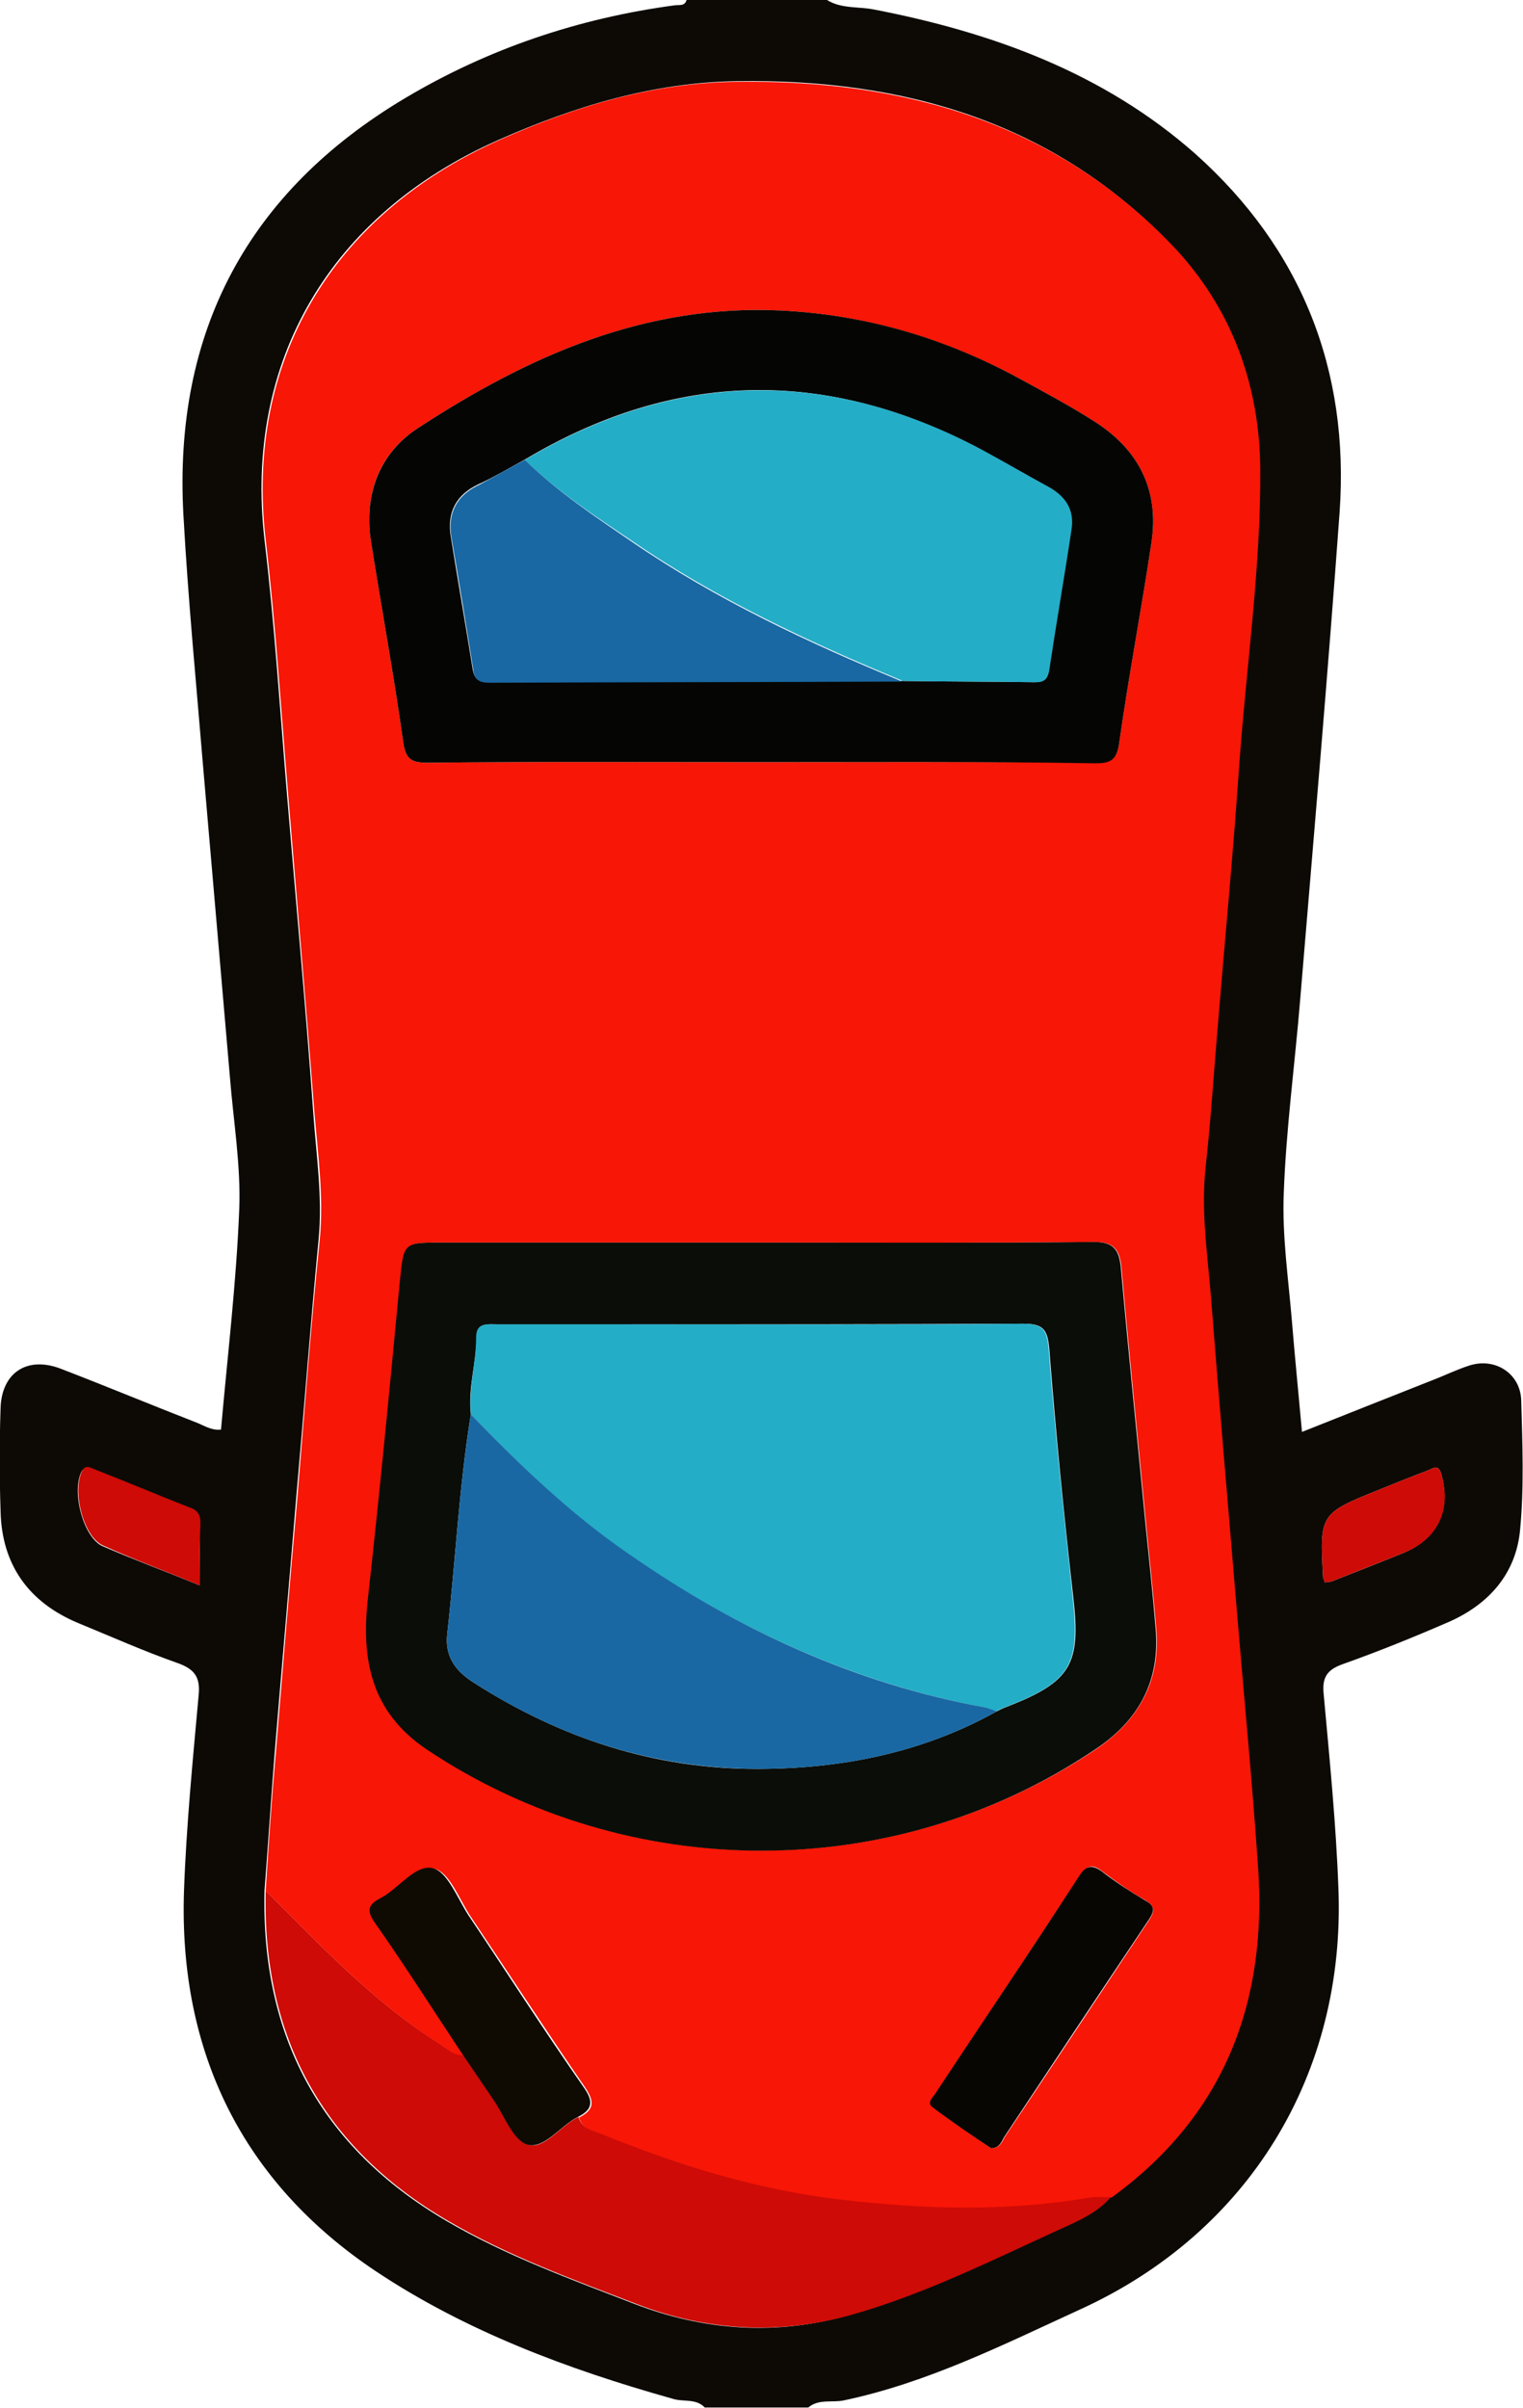<?xml version="1.0" encoding="utf-8"?>
<!-- Generator: Adobe Illustrator 26.0.0, SVG Export Plug-In . SVG Version: 6.00 Build 0)  -->
<svg version="1.1" id="Layer_1" xmlns="http://www.w3.org/2000/svg" xmlns:xlink="http://www.w3.org/1999/xlink" x="0px" y="0px"
	 viewBox="0 0 259.1 409.5" style="enable-background:new 0 0 259.1 409.5;" xml:space="preserve">
<style type="text/css">
	.st0{fill:#0D0A06;}
	.st1{fill:#F81606;}
	.st2{fill:#CE0B06;}
	.st3{fill:#0B0D08;}
	.st4{fill:#050603;}
	.st5{fill:#0F0B02;}
	.st6{fill:#080602;}
	.st7{fill:#24ADC7;}
	.st8{fill:#1968A3;}
</style>
<g>
	<path class="st0" d="M140.7,0c2.4,1.5,5.3,1.1,7.9,1.6c20.2,3.9,39.2,10.8,54.8,24.6c18,16.1,26.2,36.7,24.5,60.9
		c-2,27.6-4.4,55.2-6.7,82.8c-0.9,11-2.4,22-2.8,33c-0.3,7.3,0.8,14.6,1.4,21.9c0.5,6.1,1.1,12.1,1.7,18.7c7.5-3,14.9-5.9,22.2-8.8
		c2.1-0.8,4.1-1.8,6.3-2.5c4.4-1.4,8.7,1.4,8.8,6c0.2,7.3,0.5,14.7-0.2,22c-0.7,7.4-5.3,12.6-12.1,15.6c-6,2.6-11.9,5-18.1,7.2
		c-2.8,1-3.5,2.4-3.2,5.2c1,11,2.1,22,2.5,33c1.2,31.5-15.2,58.4-43.9,71.5c-13.1,6-26,12.5-40.3,15.5c-2,0.4-4.2-0.3-6,1.2
		c-5.9,0-11.7,0-17.6,0c-1.5-1.6-3.7-0.9-5.5-1.5c-17.8-5-35.2-11.5-50.5-21.7c-22.6-15.1-33.5-37.2-32.6-64.6
		c0.4-11.2,1.5-22.3,2.5-33.4c0.3-3.1-0.8-4.4-3.6-5.4c-5.7-2-11.3-4.5-16.9-6.8c-8.4-3.5-13-9.9-13.2-19c-0.2-5.9-0.2-11.7,0-17.6
		c0.2-5.9,4.4-8.8,10.1-6.7c7.8,3,15.5,6.2,23.2,9.2c1.3,0.5,2.6,1.4,4.2,1.2c1.1-12.5,2.6-24.9,3.1-37.4c0.3-7.5-1-15.1-1.6-22.7
		c-1.5-17.4-3-34.8-4.5-52.1c-1.2-14.5-2.6-28.9-3.4-43.4c-1.7-31.1,11-54.9,37.7-70.8C83,8.3,98.4,3.1,114.8,0.9
		c0.7-0.1,1.7,0.2,2-0.9C124.7,0,132.7,0,140.7,0z M188.9,373.6c19.4-14,26.6-33.3,24.9-56.6c-1.1-14.5-2.4-28.9-3.6-43.4
		c-1.5-17.8-3.1-35.5-4.4-53.3c-0.6-7.3-1.7-14.5-0.9-21.9c0.9-8.1,1.4-16.2,2.1-24.3c1.2-14.6,2.6-29.2,3.6-43.8
		c1.2-16.9,3.7-33.6,3.6-50.6c-0.1-14.4-4.8-27.4-14.7-37.8c-20-21.1-45.7-28.5-74-28.1c-14.2,0.2-27.6,4.2-40.7,10
		c-28.7,12.7-43.3,37.7-39.8,68c1.7,14.3,2.6,28.6,3.8,43c1.5,18.2,3.2,36.3,4.5,54.5c0.5,7.1,1.6,14.3,0.9,21.5
		c-1.4,14.6-2.5,29.2-3.8,43.8c-1.2,14.6-2.5,29.2-3.7,43.8c-0.6,7.7-1.1,15.4-1.7,23.1c-0.6,24.8,9.6,43.7,31,56.2
		c10.1,5.9,21.1,9.9,32,14.1c12,4.6,24.3,5.4,36.7,1.8c12.3-3.5,23.7-9.2,35.3-14.5C183.3,377.7,186.5,376.3,188.9,373.6z M34,269.6
		c0-3.9,0-7.1,0-10.4c0-1.3-0.3-2.2-1.7-2.7c-5.4-2.1-10.8-4.3-16.2-6.5c-0.8-0.3-1.6-1-2.3,0.4c-1.6,3.5,0.4,11,3.6,12.5
		C22.7,265.2,28.1,267.2,34,269.6z M225.4,269.1c0.5-0.1,0.9-0.1,1.2-0.2c4.1-1.6,8.1-3.2,12.1-4.8c5.9-2.4,8.2-7.4,6.5-13.4
		c-0.5-1.9-1.5-0.9-2.4-0.6c-2.7,1-5.4,2.1-8.1,3.2c-10.2,4.1-10.2,4.1-9.6,15.1C225.2,268.5,225.2,268.6,225.4,269.1z"/>
	<path class="st1" d="M45.2,321.5c0.5-7.7,1-15.4,1.7-23.1c1.2-14.6,2.4-29.2,3.7-43.8c1.2-14.6,2.3-29.2,3.8-43.8
		c0.7-7.2-0.3-14.4-0.9-21.5c-1.4-18.2-3-36.3-4.5-54.5c-1.2-14.3-2.1-28.7-3.8-43c-3.5-30.2,11.1-55.2,39.8-68
		c13-5.8,26.4-9.8,40.7-9.9c28.2-0.3,53.9,7,74,28.1c9.8,10.4,14.6,23.4,14.7,37.8c0.1,16.9-2.4,33.7-3.6,50.6
		c-1,14.6-2.4,29.2-3.6,43.8c-0.7,8.1-1.2,16.2-2.1,24.3c-0.8,7.4,0.3,14.6,0.9,21.9c1.4,17.8,2.9,35.6,4.4,53.3
		c1.2,14.5,2.6,28.9,3.6,43.4c1.7,23.2-5.6,42.6-24.9,56.6c-1.2,0-2.4-0.1-3.6,0.1c-13.9,2.4-27.9,2-41.9,0.4
		c-14.2-1.6-27.9-5.8-41.1-11.2c-1.5-0.6-3.4-0.9-4-2.9c2.6-1.3,2.7-2.7,1-5.2c-6.6-9.6-13-19.4-19.5-29.1c-1.9-2.9-3.5-7.3-6-8
		c-3-0.8-5.8,3.4-9,5.1c-2.1,1.1-2.4,2.1-0.9,4.2c5.1,7.4,10,15,14.9,22.5c-1.8,0.2-2.9-1.2-4.2-2C63.5,340.4,54.5,330.8,45.2,321.5
		z M129.5,211.3c-18.1,0-36.2,0-54.2,0c-6.7,0-6.5,0-7.2,6.8c-1.7,17.9-3.4,35.8-5.4,53.6c-1.2,10.5,0.5,19.4,10,25.8
		c34.3,22.9,79.5,22.9,113.7,0c7.3-4.9,11.1-11.6,10.3-20.6c-0.5-5.8-1.1-11.6-1.7-17.5c-1.4-14.6-2.9-29.1-4.2-43.7
		c-0.3-3.3-1.3-4.6-5-4.5C167,211.4,148.3,211.3,129.5,211.3z M129.4,129.6c19,0,38-0.1,57,0.1c2.6,0,3.6-0.5,4-3.3
		c1.6-11.4,3.8-22.8,5.5-34.2c1.3-8.8-2.1-15.6-9.5-20.4c-4.2-2.7-8.7-5.1-13.1-7.5c-12.7-6.8-26.1-10.8-40.5-11.5
		c-23.2-1.1-43,7.8-61.7,20c-6.6,4.3-9.2,11.2-8,19.2c1.8,11.4,3.9,22.8,5.5,34.2c0.4,3,1.5,3.5,4.2,3.5
		C91.7,129.5,110.6,129.6,129.4,129.6z M168.6,365.3c1.6,0,1.9-1.2,2.4-2c8.1-12.1,16.2-24.3,24.3-36.5c1-1.5,1.5-2.5-0.5-3.7
		c-2.5-1.4-4.9-3.1-7.3-4.9c-1.7-1.3-2.6-1-3.8,0.8c-8.1,12.3-16.3,24.6-24.4,36.9c-0.5,0.7-1.6,1.6-0.6,2.4
		C161.9,360.8,165.3,363,168.6,365.3z"/>
	<path class="st2" d="M45.2,321.5c9.3,9.3,18.3,18.9,29.5,26c1.3,0.8,2.4,2.1,4.2,2c1.7,2.5,3.4,5,5.1,7.5c1.9,2.7,3.3,7,5.8,7.7
		c2.8,0.9,5.5-3.2,8.6-4.7c0.6,2,2.5,2.3,4,2.9c13.2,5.4,26.9,9.6,41.1,11.2c13.9,1.6,27.9,2,41.9-0.4c1.2-0.2,2.4,0,3.6-0.1
		c-2.3,2.7-5.6,4.1-8.7,5.5c-11.6,5.3-23,11-35.3,14.5c-12.4,3.5-24.8,2.8-36.7-1.8c-10.9-4.2-21.9-8.2-32-14.1
		C54.8,365.2,44.6,346.2,45.2,321.5z"/>
	<path class="st2" d="M34,269.6c-5.8-2.4-11.2-4.4-16.5-6.8c-3.3-1.5-5.2-9-3.6-12.5c0.6-1.4,1.5-0.7,2.3-0.4
		c5.4,2.1,10.8,4.4,16.2,6.5c1.4,0.5,1.7,1.4,1.7,2.7C33.9,262.4,34,265.7,34,269.6z"/>
	<path class="st2" d="M225.4,269.1c-0.2-0.5-0.3-0.6-0.3-0.7c-0.6-11-0.6-11,9.6-15.1c2.7-1.1,5.4-2.2,8.1-3.2
		c0.9-0.3,1.9-1.3,2.4,0.6c1.8,6.1-0.6,11.1-6.5,13.4c-4,1.6-8.1,3.2-12.1,4.8C226.3,269,225.9,269,225.4,269.1z"/>
	<path class="st3" d="M129.5,211.3c18.8,0,37.5,0.1,56.2-0.1c3.7-0.1,4.7,1.2,5,4.5c1.3,14.6,2.8,29.1,4.2,43.7
		c0.6,5.8,1.2,11.6,1.7,17.5c0.8,9-2.9,15.7-10.3,20.6c-34.2,23-79.4,22.9-113.7,0c-9.5-6.4-11.2-15.3-10-25.8
		c2-17.9,3.7-35.7,5.4-53.6c0.7-6.8,0.5-6.8,7.2-6.8C93.3,211.3,111.4,211.3,129.5,211.3z M80.1,240.5c-2,12.3-2.6,24.8-4,37.2
		c-0.5,4,1.4,6.5,4.6,8.5c14.7,9.4,30.6,14.6,48,14.6c14.4,0,28.2-2.7,40.9-9.8c0.6-0.3,1.2-0.6,1.8-0.8
		c10.8-4.2,12.5-7.2,11.2-18.5c-1.6-14.1-3-28.3-4.1-42.4c-0.3-3.3-1.1-4.2-4.4-4.2c-22.4,0.1-44.9,0.1-67.3,0.1
		c-7.4,0-14.9,0-22.3,0c-1.6,0-3.4-0.3-3.4,2.2C81,231.8,79.6,236.1,80.1,240.5z"/>
	<path class="st4" d="M129.4,129.6c-18.9,0-37.7-0.1-56.6,0.1c-2.7,0-3.8-0.5-4.2-3.5c-1.6-11.4-3.7-22.8-5.5-34.2
		c-1.2-7.9,1.4-14.9,8-19.2c18.7-12.2,38.5-21.1,61.7-20c14.5,0.7,27.9,4.7,40.5,11.5c4.4,2.4,8.9,4.8,13.1,7.5
		c7.4,4.8,10.8,11.6,9.5,20.4c-1.7,11.4-3.9,22.8-5.5,34.2c-0.4,2.8-1.4,3.4-4,3.4C167.4,129.5,148.4,129.6,129.4,129.6z
		 M153.5,115.8c7.4,0.1,14.9,0.1,22.3,0.2c1.6,0,2.4-0.3,2.6-2c1.2-8,2.6-16,3.8-24c0.5-3.3-1.1-5.6-3.9-7.2
		c-3.8-2.1-7.6-4.3-11.5-6.4c-26.2-13.9-52-13.5-77.6,1.8c-2.6,1.4-5.1,2.9-7.7,4.1c-3.9,1.8-5.5,4.8-4.8,9
		c1.2,7.5,2.5,14.9,3.7,22.4c0.3,1.8,1,2.3,2.8,2.3C106.7,115.9,130.1,115.9,153.5,115.8z"/>
	<path class="st5" d="M98.3,360c-3,1.5-5.7,5.5-8.6,4.7c-2.5-0.8-3.9-5-5.8-7.7c-1.7-2.5-3.4-5-5.1-7.5c-5-7.5-9.8-15.1-15-22.5
		c-1.5-2.1-1.2-3.1,0.9-4.2c3.1-1.6,6-5.9,9-5.1c2.5,0.7,4.1,5.1,6,8c6.5,9.7,12.8,19.5,19.5,29.1C101,357.3,100.9,358.7,98.3,360z"
		/>
	<path class="st6" d="M168.6,365.3c-3.3-2.2-6.7-4.5-10-7c-1-0.8,0.2-1.7,0.6-2.4c8.1-12.3,16.4-24.5,24.4-36.9
		c1.1-1.7,2.1-2,3.8-0.8c2.3,1.8,4.8,3.4,7.3,4.9c2.1,1.1,1.6,2.1,0.5,3.7c-8.1,12.1-16.2,24.3-24.3,36.5
		C170.4,364.1,170.1,365.3,168.6,365.3z"/>
	<path class="st7" d="M80.1,240.5c-0.4-4.4,0.9-8.7,0.9-13.1c0-2.5,1.8-2.2,3.4-2.2c7.4,0,14.9,0,22.3,0c22.4,0,44.9,0.1,67.3-0.1
		c3.3,0,4.1,0.9,4.4,4.2c1.1,14.2,2.6,28.3,4.1,42.4c1.3,11.4-0.4,14.3-11.2,18.5c-0.6,0.2-1.2,0.5-1.8,0.8
		c-0.8-0.2-1.5-0.6-2.3-0.7c-22.1-4.2-42.1-13.4-60.4-26.1C96.9,257.4,88.4,249.1,80.1,240.5z"/>
	<path class="st8" d="M80.1,240.5c8.3,8.6,16.9,16.9,26.8,23.7c18.4,12.8,38.3,22,60.4,26.1c0.8,0.1,1.5,0.5,2.3,0.7
		c-12.7,7.1-26.4,9.8-40.9,9.8c-17.5-0.1-33.4-5.2-48-14.6c-3.2-2-5.1-4.5-4.6-8.5C77.5,265.3,78.1,252.8,80.1,240.5z"/>
	<path class="st7" d="M89.3,78.2c25.5-15.2,51.4-15.7,77.6-1.8c3.9,2.1,7.6,4.3,11.5,6.4c2.9,1.6,4.4,3.9,3.9,7.2
		c-1.2,8-2.6,16-3.8,24c-0.3,1.7-1.1,2.1-2.6,2c-7.4-0.1-14.9-0.1-22.3-0.2c-15.9-6.6-31.6-13.9-45.9-23.7
		C101.3,87.8,94.8,83.6,89.3,78.2z"/>
	<path class="st8" d="M89.3,78.2c5.5,5.4,12,9.7,18.3,14c14.3,9.8,29.9,17.1,45.9,23.7c-23.4,0.1-46.8,0.1-70.2,0.2
		c-1.8,0-2.6-0.5-2.8-2.3c-1.2-7.5-2.4-14.9-3.7-22.4c-0.7-4.2,0.9-7.2,4.8-9C84.2,81,86.8,79.5,89.3,78.2z"/>
</g>
</svg>
